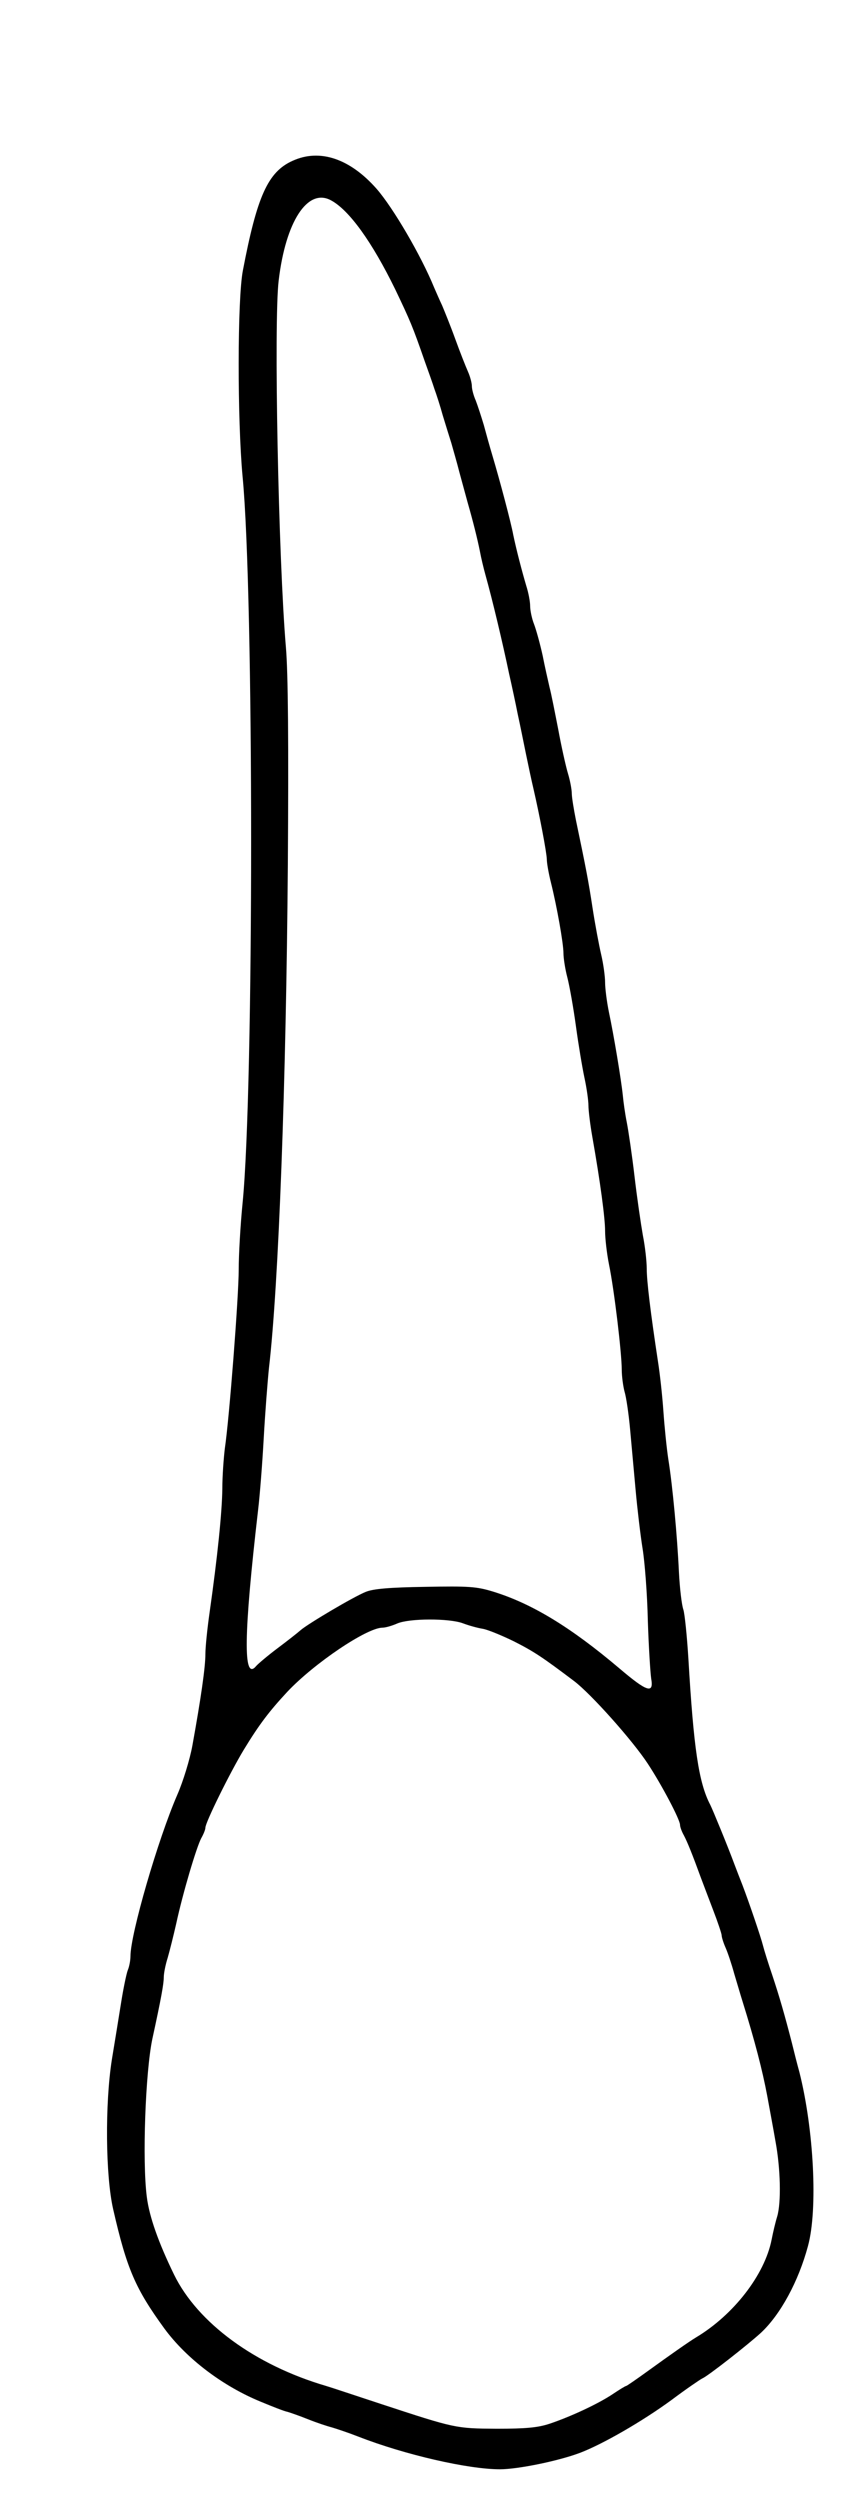 <?xml version="1.0" standalone="no"?>
<!DOCTYPE svg PUBLIC "-//W3C//DTD SVG 20010904//EN"
 "http://www.w3.org/TR/2001/REC-SVG-20010904/DTD/svg10.dtd">
<svg version="1.0" xmlns="http://www.w3.org/2000/svg"
 width="312pt" height="900pt" viewBox="0 0 312 900"
 preserveAspectRatio="xMidYMid meet">
<g transform="translate(0,900) scale(0.1,-0.1)"
fill="#000000" stroke="none">
<path d="M1054 8421 c-89 -40 -128 -128 -179 -395 -20 -104 -20 -538 -1 -742
41 -425 41 -2201 0 -2615 -8 -80 -14 -188 -14 -240 0 -97 -34 -537 -50 -644
-4 -33 -9 -98 -9 -145 -1 -83 -17 -242 -46 -446 -8 -56 -15 -123 -15 -149 0
-47 -16 -159 -47 -330 -9 -49 -33 -128 -54 -176 -70 -161 -169 -502 -169 -582
0 -14 -4 -37 -10 -51 -5 -14 -16 -67 -24 -118 -8 -51 -23 -142 -33 -203 -25
-159 -23 -419 5 -540 49 -214 80 -285 184 -428 80 -109 211 -208 348 -264 41
-17 84 -34 95 -36 11 -3 45 -15 75 -27 30 -12 69 -25 85 -29 17 -5 59 -19 95
-33 169 -66 397 -118 511 -118 65 0 211 30 288 59 82 31 226 114 331 191 52
39 102 73 110 77 20 8 165 122 211 164 71 66 136 186 170 313 36 132 21 420
-31 626 -7 25 -19 72 -27 105 -26 101 -45 167 -71 245 -14 41 -29 89 -33 105
-8 32 -50 155 -74 218 -8 20 -21 54 -29 75 -24 65 -78 196 -87 214 -42 80 -60
205 -79 528 -5 80 -13 159 -18 175 -6 17 -13 77 -16 135 -6 130 -23 312 -38
405 -6 39 -14 117 -18 175 -4 58 -13 137 -19 175 -28 184 -41 294 -41 338 0
26 -6 80 -14 120 -7 40 -21 135 -30 212 -9 77 -22 165 -28 195 -6 30 -12 73
-14 95 -6 59 -33 220 -50 300 -8 39 -14 87 -14 108 0 21 -6 66 -14 100 -8 34
-22 109 -31 167 -15 99 -24 145 -60 317 -8 40 -15 83 -15 96 0 14 -6 47 -14
73 -8 27 -24 99 -35 159 -12 61 -25 128 -31 150 -5 22 -17 74 -25 115 -9 41
-23 92 -31 113 -8 20 -14 50 -14 65 0 16 -6 48 -14 73 -16 54 -36 131 -47 184
-8 44 -49 198 -75 285 -9 30 -23 80 -31 110 -9 30 -22 70 -29 88 -8 18 -14 41
-14 52 0 11 -6 34 -14 52 -8 18 -29 71 -46 118 -17 47 -39 101 -47 120 -9 19
-22 49 -29 65 -47 115 -147 286 -207 355 -96 109 -205 146 -303 101z m138
-142 c66 -35 149 -151 232 -321 54 -113 63 -134 106 -258 13 -36 29 -81 35
-100 7 -19 21 -62 30 -95 10 -33 24 -78 31 -100 6 -22 20 -69 29 -105 10 -36
23 -85 30 -110 19 -66 35 -130 44 -175 4 -22 13 -60 20 -85 26 -93 62 -245 85
-355 10 -44 24 -109 31 -145 8 -36 21 -101 30 -145 9 -44 21 -100 27 -125 23
-100 47 -227 48 -253 0 -15 7 -53 15 -85 21 -84 45 -218 45 -254 0 -17 6 -57
14 -87 8 -31 22 -110 31 -176 9 -66 23 -150 31 -187 8 -37 14 -81 14 -98 0
-17 6 -68 14 -113 29 -164 46 -293 46 -339 0 -26 6 -80 14 -120 19 -92 46
-320 46 -379 0 -24 5 -60 10 -79 6 -19 15 -80 20 -135 5 -55 14 -154 20 -220
6 -66 17 -160 25 -210 8 -49 17 -166 19 -260 3 -93 9 -187 12 -208 10 -56 -14
-49 -114 36 -176 149 -316 234 -456 277 -59 18 -87 20 -244 17 -128 -2 -187
-7 -214 -18 -45 -18 -210 -116 -235 -138 -10 -9 -47 -38 -83 -65 -36 -27 -70
-56 -77 -64 -48 -58 -45 114 7 563 6 50 15 164 20 255 5 91 14 206 19 255 35
300 62 1027 68 1810 3 440 1 694 -7 785 -27 320 -44 1172 -26 1320 25 212 104
334 188 289z m475 -5123 c21 -8 53 -17 72 -20 18 -3 69 -24 112 -45 73 -37
103 -57 217 -143 61 -46 211 -214 266 -298 50 -76 116 -201 116 -220 0 -7 6
-24 14 -38 13 -25 30 -67 61 -152 7 -19 27 -71 44 -116 17 -44 31 -86 31 -92
0 -6 6 -26 14 -44 8 -18 22 -60 31 -93 10 -33 23 -78 30 -100 44 -141 72 -249
89 -340 8 -44 22 -118 30 -165 18 -97 21 -219 6 -270 -6 -19 -15 -57 -20 -83
-25 -127 -137 -271 -272 -352 -25 -15 -92 -62 -175 -122 -40 -29 -75 -53 -77
-53 -3 0 -24 -13 -48 -29 -52 -35 -153 -82 -228 -107 -42 -14 -86 -18 -190
-18 -149 1 -149 1 -420 90 -91 30 -178 59 -195 64 -256 75 -463 227 -548 401
-56 115 -89 208 -98 279 -17 130 -5 452 20 570 32 147 41 198 41 221 0 14 6
45 14 70 7 24 21 80 31 124 24 111 73 275 90 307 8 14 15 31 15 38 0 19 89
199 138 280 56 92 92 139 157 209 97 103 287 231 343 231 11 0 35 7 53 15 44
19 187 19 236 1z"/>
</g>
</svg>
